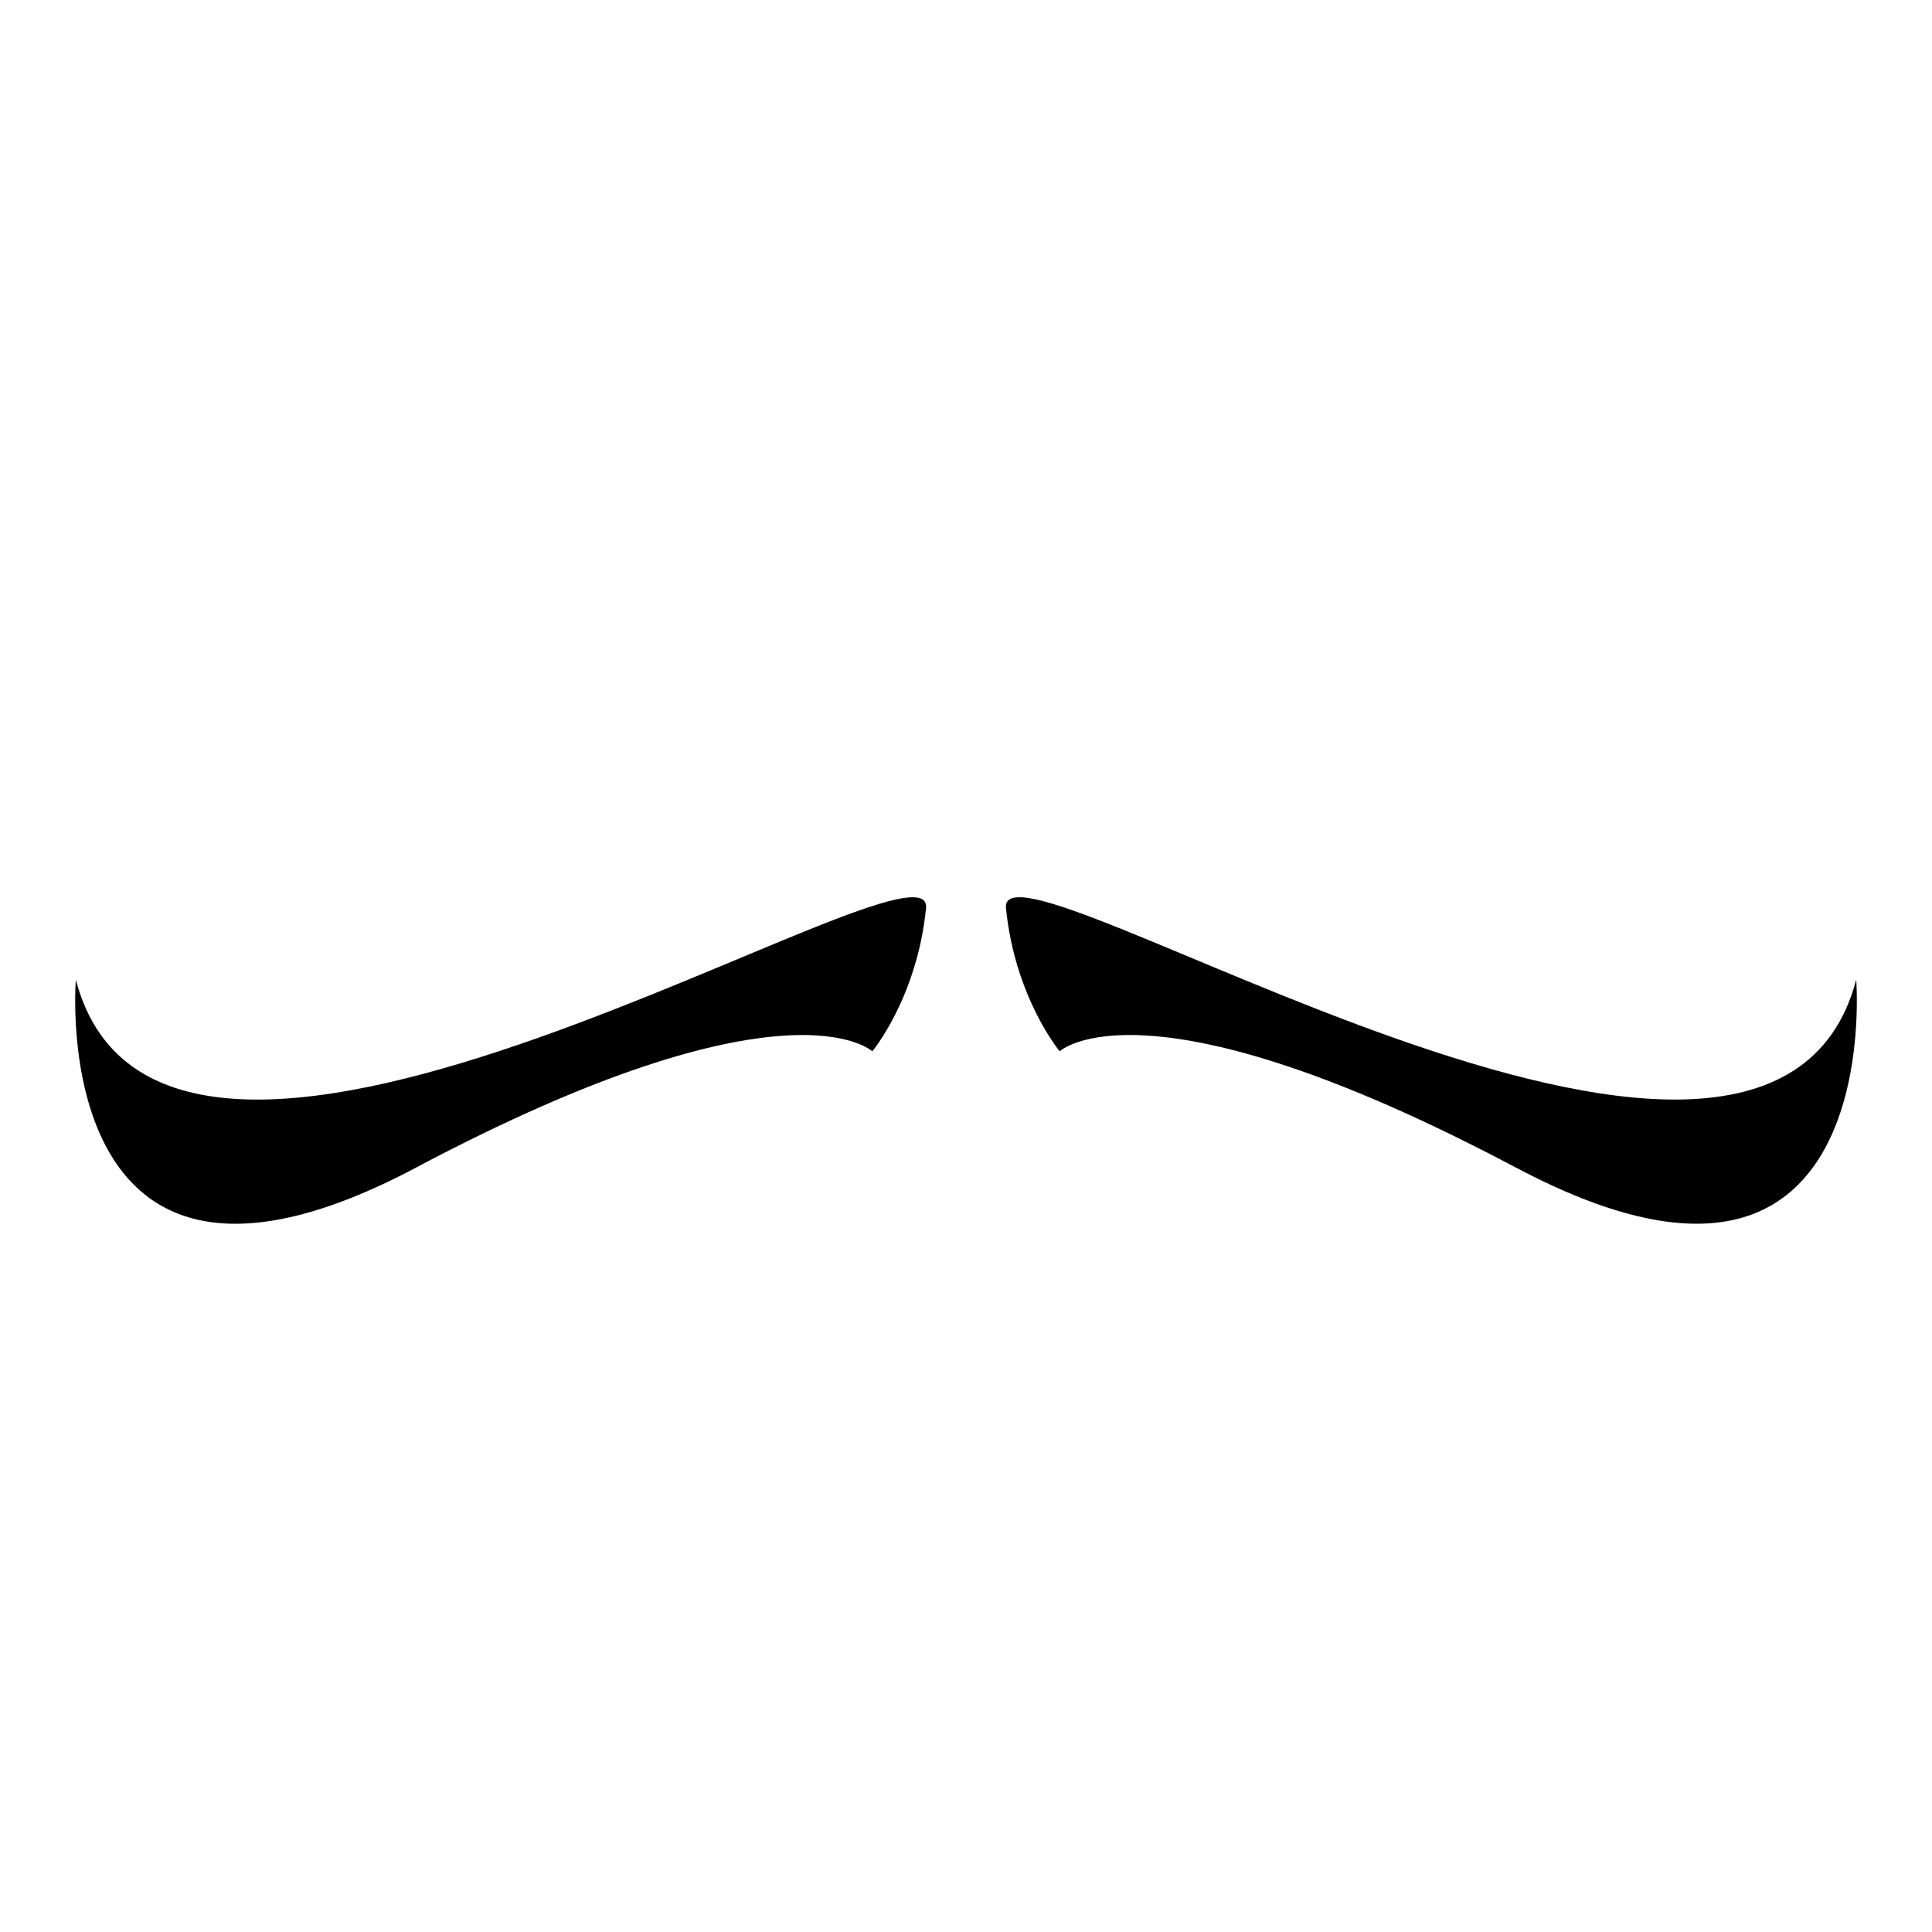 <?xml version="1.0" encoding="UTF-8" standalone="yes"?>
<svg xmlns="http://www.w3.org/2000/svg" viewBox="0 0 64 64">
  <path d="M13.777 38.68c12.303-6.52 15.12-3.853 15.12-3.853s1.482-1.78 1.78-4.743c.296-2.965-25.2 13.637-28.165 2.372 0 0-1.038 12.748 11.265 6.225zM50.223 38.68c12.303 6.523 11.266-6.225 11.266-6.225-2.966 11.266-28.462-5.336-28.165-2.372.296 2.965 1.78 4.743 1.78 4.743s2.815-2.667 15.118 3.855z"/>
</svg>
